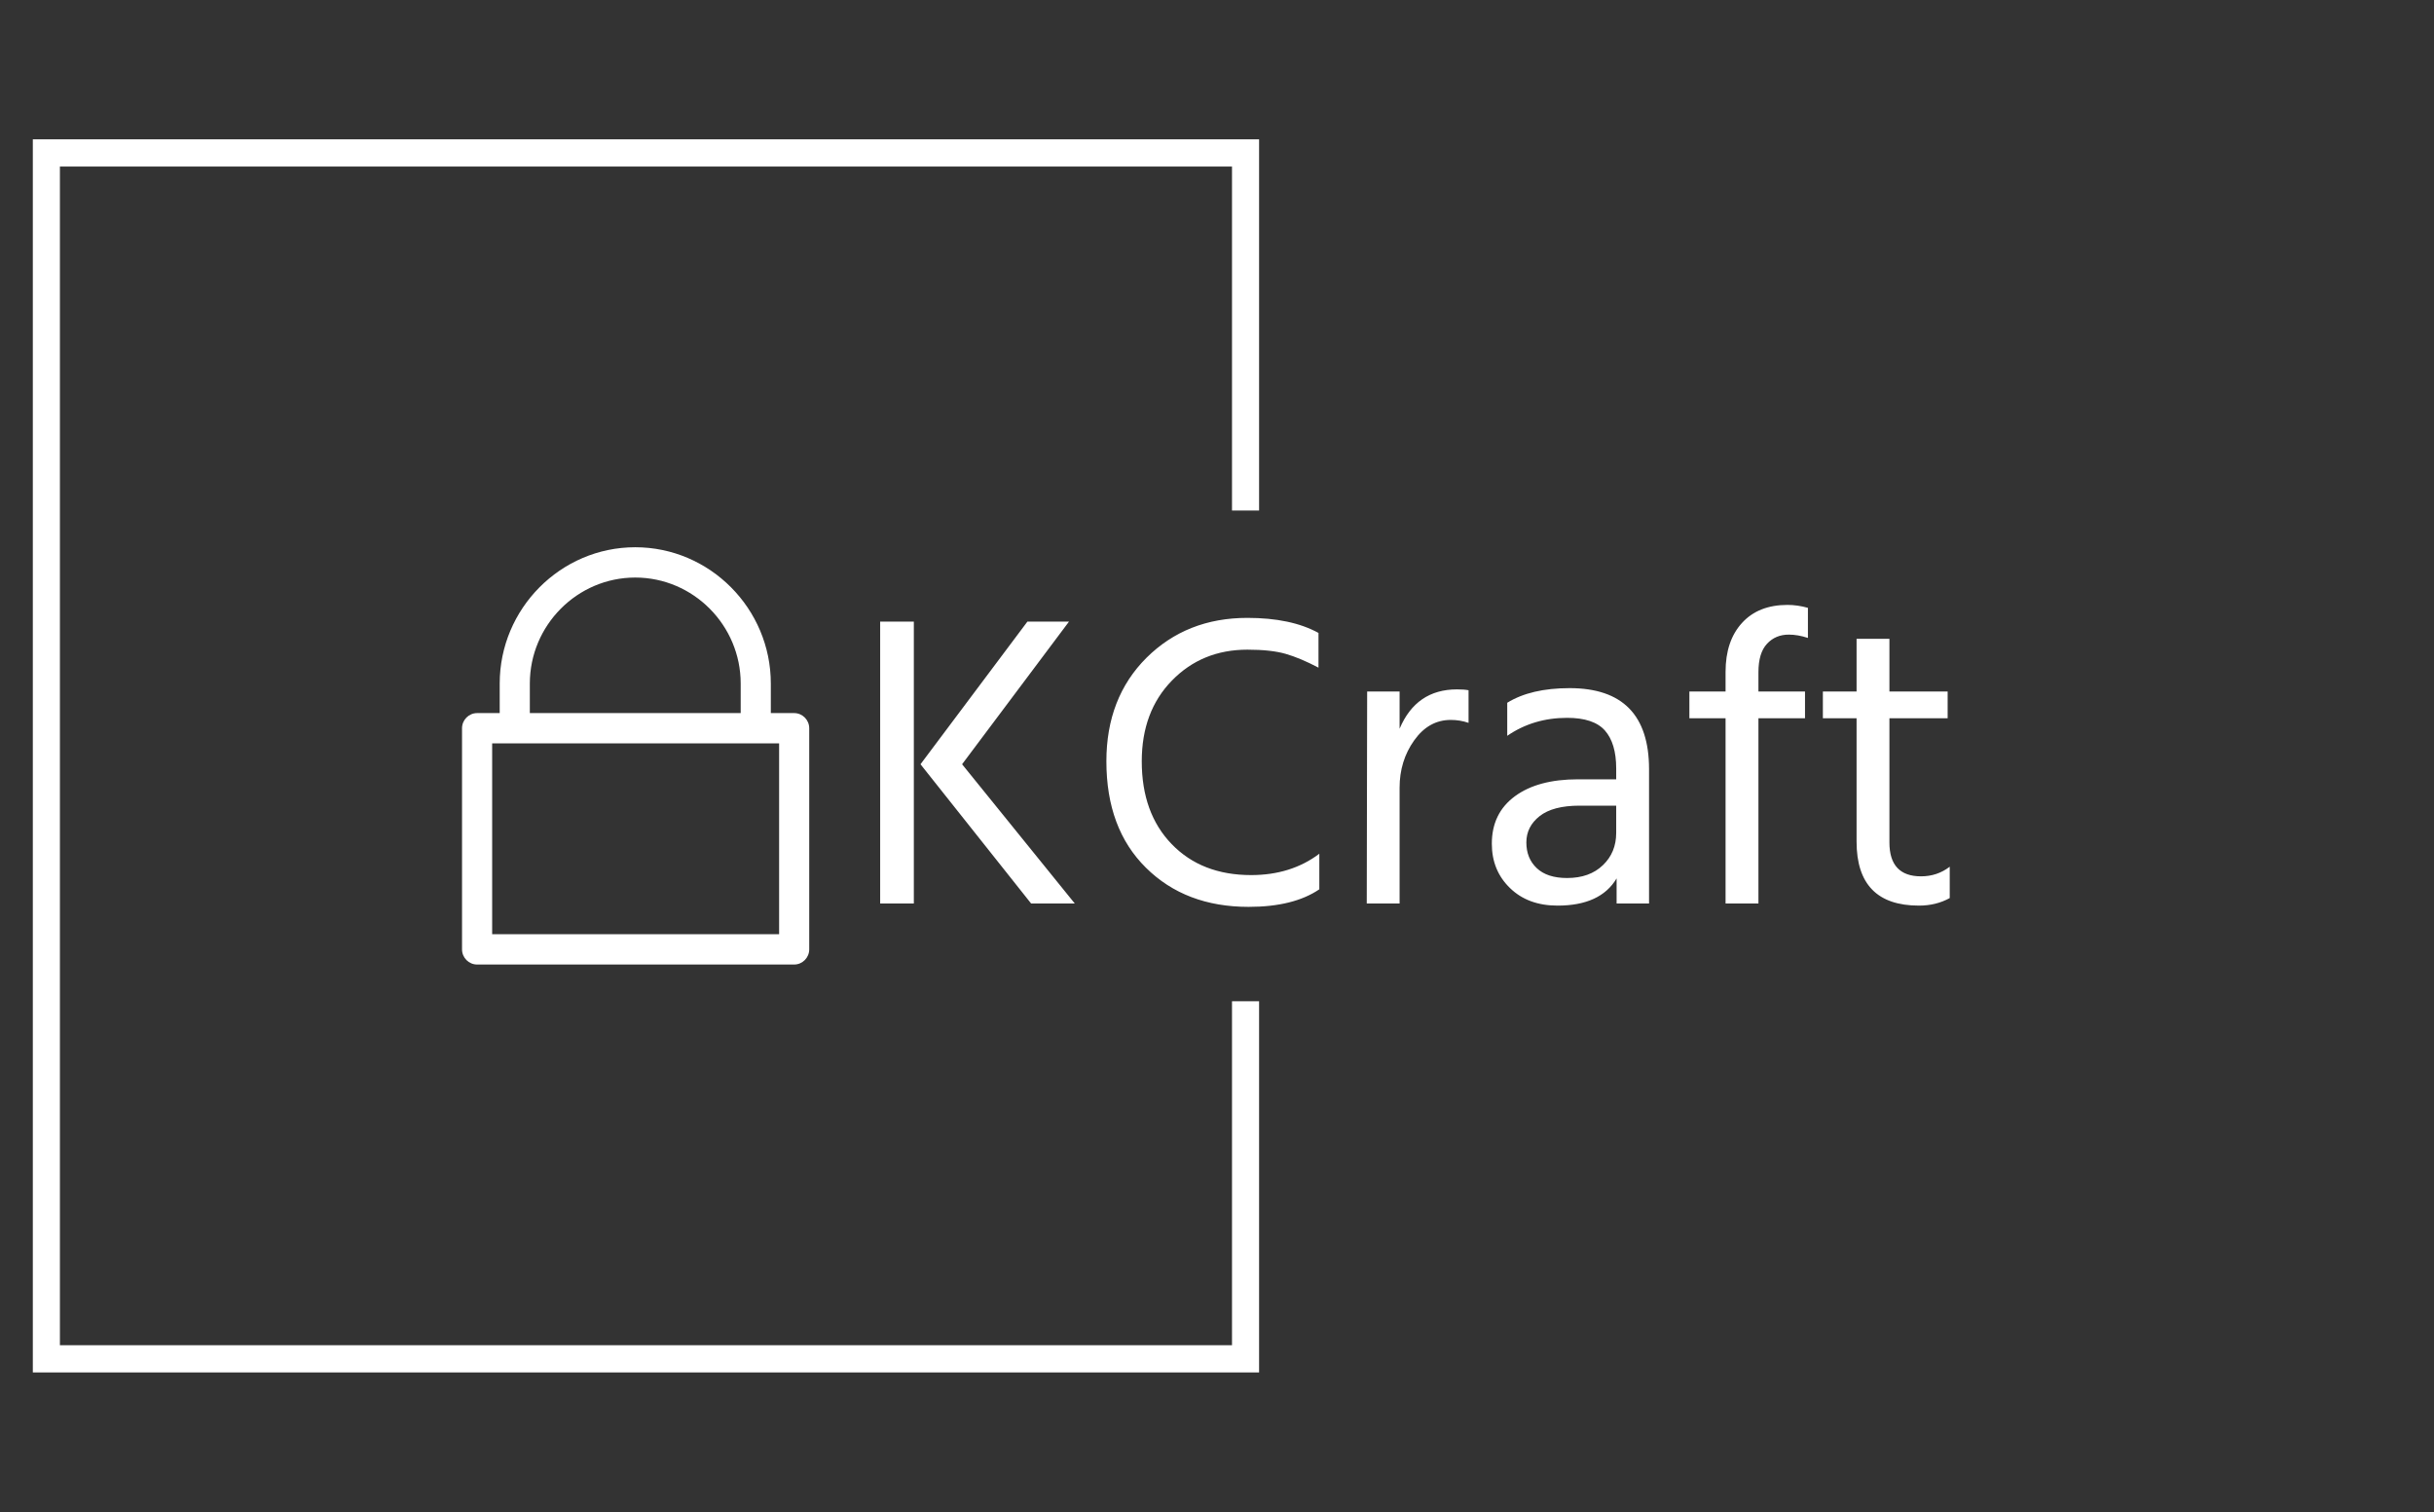 <svg width="103" height="64" viewBox="0 0 103 64" fill="none" xmlns="http://www.w3.org/2000/svg">
<rect x="0" y="0" width="103" height="64" fill="#333333" stroke="none"/>
<g clip-path="url(#clip0_42_235)">
<g clip-path="url(#clip1_42_235)">
<g clip-path="url(#clip2_42_235)">
<g clip-path="url(#clip3_42_235)">
<g clip-path="url(#clip4_42_235)">
<g clip-path="url(#clip5_42_235)">
<g clip-path="url(#clip6_42_235)">
<g clip-path="url(#clip7_42_235)">
<g clip-path="url(#clip8_42_235)">
<g clip-path="url(#clip9_42_235)">
<path d="M38.671 38.234H37.246V26.306H38.671V38.234ZM45.236 26.306L40.713 32.341L45.482 38.234H43.634L38.953 32.341L43.476 26.306H45.236ZM55.795 26.784V28.253C55.279 27.982 54.815 27.787 54.405 27.669C53.994 27.551 53.454 27.492 52.786 27.492C51.507 27.492 50.441 27.928 49.59 28.802C48.74 29.674 48.316 30.813 48.316 32.217C48.316 33.68 48.738 34.848 49.583 35.721C50.427 36.594 51.548 37.031 52.944 37.031C54.07 37.031 55.032 36.73 55.83 36.128V37.633C55.103 38.128 54.106 38.376 52.839 38.376C51.055 38.376 49.606 37.824 48.492 36.719C47.377 35.617 46.819 34.117 46.819 32.217C46.819 30.424 47.385 28.963 48.516 27.835C49.65 26.71 51.073 26.147 52.786 26.147C54.018 26.147 55.021 26.359 55.795 26.784ZM57.854 29.262H59.227V30.837C59.696 29.728 60.506 29.173 61.656 29.173C61.864 29.173 62.028 29.185 62.145 29.209V30.589C61.901 30.506 61.65 30.465 61.392 30.465C60.77 30.465 60.254 30.754 59.843 31.332C59.432 31.91 59.227 32.577 59.227 33.332V38.234H57.837L57.854 29.262ZM68.393 35.243V34.093H66.844C66.093 34.093 65.53 34.24 65.154 34.535C64.779 34.83 64.591 35.202 64.591 35.65C64.591 36.099 64.738 36.461 65.031 36.737C65.325 37.016 65.753 37.155 66.316 37.155C66.95 37.155 67.454 36.974 67.829 36.613C68.205 36.255 68.393 35.798 68.393 35.243ZM63.782 31.137V29.739C64.45 29.326 65.33 29.12 66.421 29.12C68.662 29.12 69.783 30.265 69.783 32.553V38.234H68.41V37.172C67.953 37.939 67.12 38.323 65.911 38.323C65.078 38.323 64.407 38.075 63.898 37.579C63.386 37.084 63.13 36.459 63.13 35.703C63.13 34.842 63.457 34.172 64.109 33.693C64.759 33.216 65.647 32.978 66.773 32.978H68.393V32.518C68.393 31.81 68.234 31.276 67.917 30.915C67.601 30.556 67.067 30.377 66.316 30.377C65.365 30.377 64.521 30.63 63.782 31.137ZM76.506 25.722V26.996C76.224 26.902 75.954 26.855 75.696 26.855C75.321 26.855 75.013 26.985 74.774 27.244C74.532 27.504 74.412 27.905 74.412 28.448V29.262H76.383V30.394H74.412V38.234H73.021V30.394H71.49V29.262H73.021V28.43C73.021 27.557 73.254 26.866 73.718 26.359C74.18 25.852 74.822 25.598 75.643 25.598C75.925 25.598 76.213 25.64 76.506 25.722ZM82.419 30.394H79.955V35.65C79.955 36.606 80.401 37.084 81.293 37.084C81.75 37.084 82.155 36.948 82.507 36.677V38.004C82.12 38.217 81.686 38.323 81.205 38.323C79.445 38.323 78.565 37.42 78.565 35.615V30.394H77.139V29.262H78.565V27.032H79.955V29.262H82.419V30.394Z" fill="white"/>
</g>
</g>
</g>
</g>
<g clip-path="url(#clip10_42_235)">
<g clip-path="url(#clip11_42_235)">
<path d="M33.607 30.176H32.619V28.926C32.619 25.754 30.038 23.158 26.882 23.158C23.727 23.158 21.146 25.754 21.146 28.926V30.176H20.19C19.839 30.176 19.552 30.465 19.552 30.817V40.175C19.552 40.528 19.839 40.816 20.19 40.816H33.607C33.958 40.816 34.244 40.528 34.244 40.175V30.817C34.244 30.465 33.958 30.176 33.607 30.176ZM22.421 28.926C22.421 26.459 24.428 24.44 26.882 24.44C29.336 24.44 31.344 26.459 31.344 28.926V30.176H22.421V28.926ZM32.97 39.534H20.827V31.458H32.97V39.534Z" fill="white"/>
</g>
</g>
</g>
</g>
</g>
<path d="M53.281 21.604V5.896H1.389V58.078H53.281V42.37H52.135V56.926H2.535V7.048H52.135V21.604H53.281Z" fill="white"/>
</g>
</g>
</g>
<defs>
<clipPath id="clip0_42_235">
<rect width="102.062" height="63.974" fill="white"/>
</clipPath>
<clipPath id="clip1_42_235">
<rect width="102.062" height="63.974" fill="white"/>
</clipPath>
<clipPath id="clip2_42_235">
<rect width="101.872" height="64.026" fill="white" transform="translate(0.095 -0.026)"/>
</clipPath>
<clipPath id="clip3_42_235">
<rect width="62.957" height="17.659" fill="white" transform="translate(19.552 23.158)"/>
</clipPath>
<clipPath id="clip4_42_235">
<rect width="62.957" height="17.659" fill="white" transform="translate(19.552 23.158)"/>
</clipPath>
<clipPath id="clip5_42_235">
<rect width="62.957" height="17.659" fill="white" transform="translate(19.552 23.158)"/>
</clipPath>
<clipPath id="clip6_42_235">
<rect width="45.265" height="12.778" fill="white" transform="translate(37.244 25.598)"/>
</clipPath>
<clipPath id="clip7_42_235">
<rect width="45.265" height="12.778" fill="white" transform="translate(37.244 25.598)"/>
</clipPath>
<clipPath id="clip8_42_235">
<rect width="45.265" height="12.778" fill="white" transform="translate(37.244 25.598)"/>
</clipPath>
<clipPath id="clip9_42_235">
<rect width="45.265" height="12.778" fill="white" transform="translate(37.244 25.598)"/>
</clipPath>
<clipPath id="clip10_42_235">
<rect width="14.692" height="17.659" fill="white" transform="translate(19.552 23.158)"/>
</clipPath>
<clipPath id="clip11_42_235">
<rect width="14.692" height="17.659" fill="white" transform="translate(19.552 23.158)"/>
</clipPath>
</defs>
</svg>
